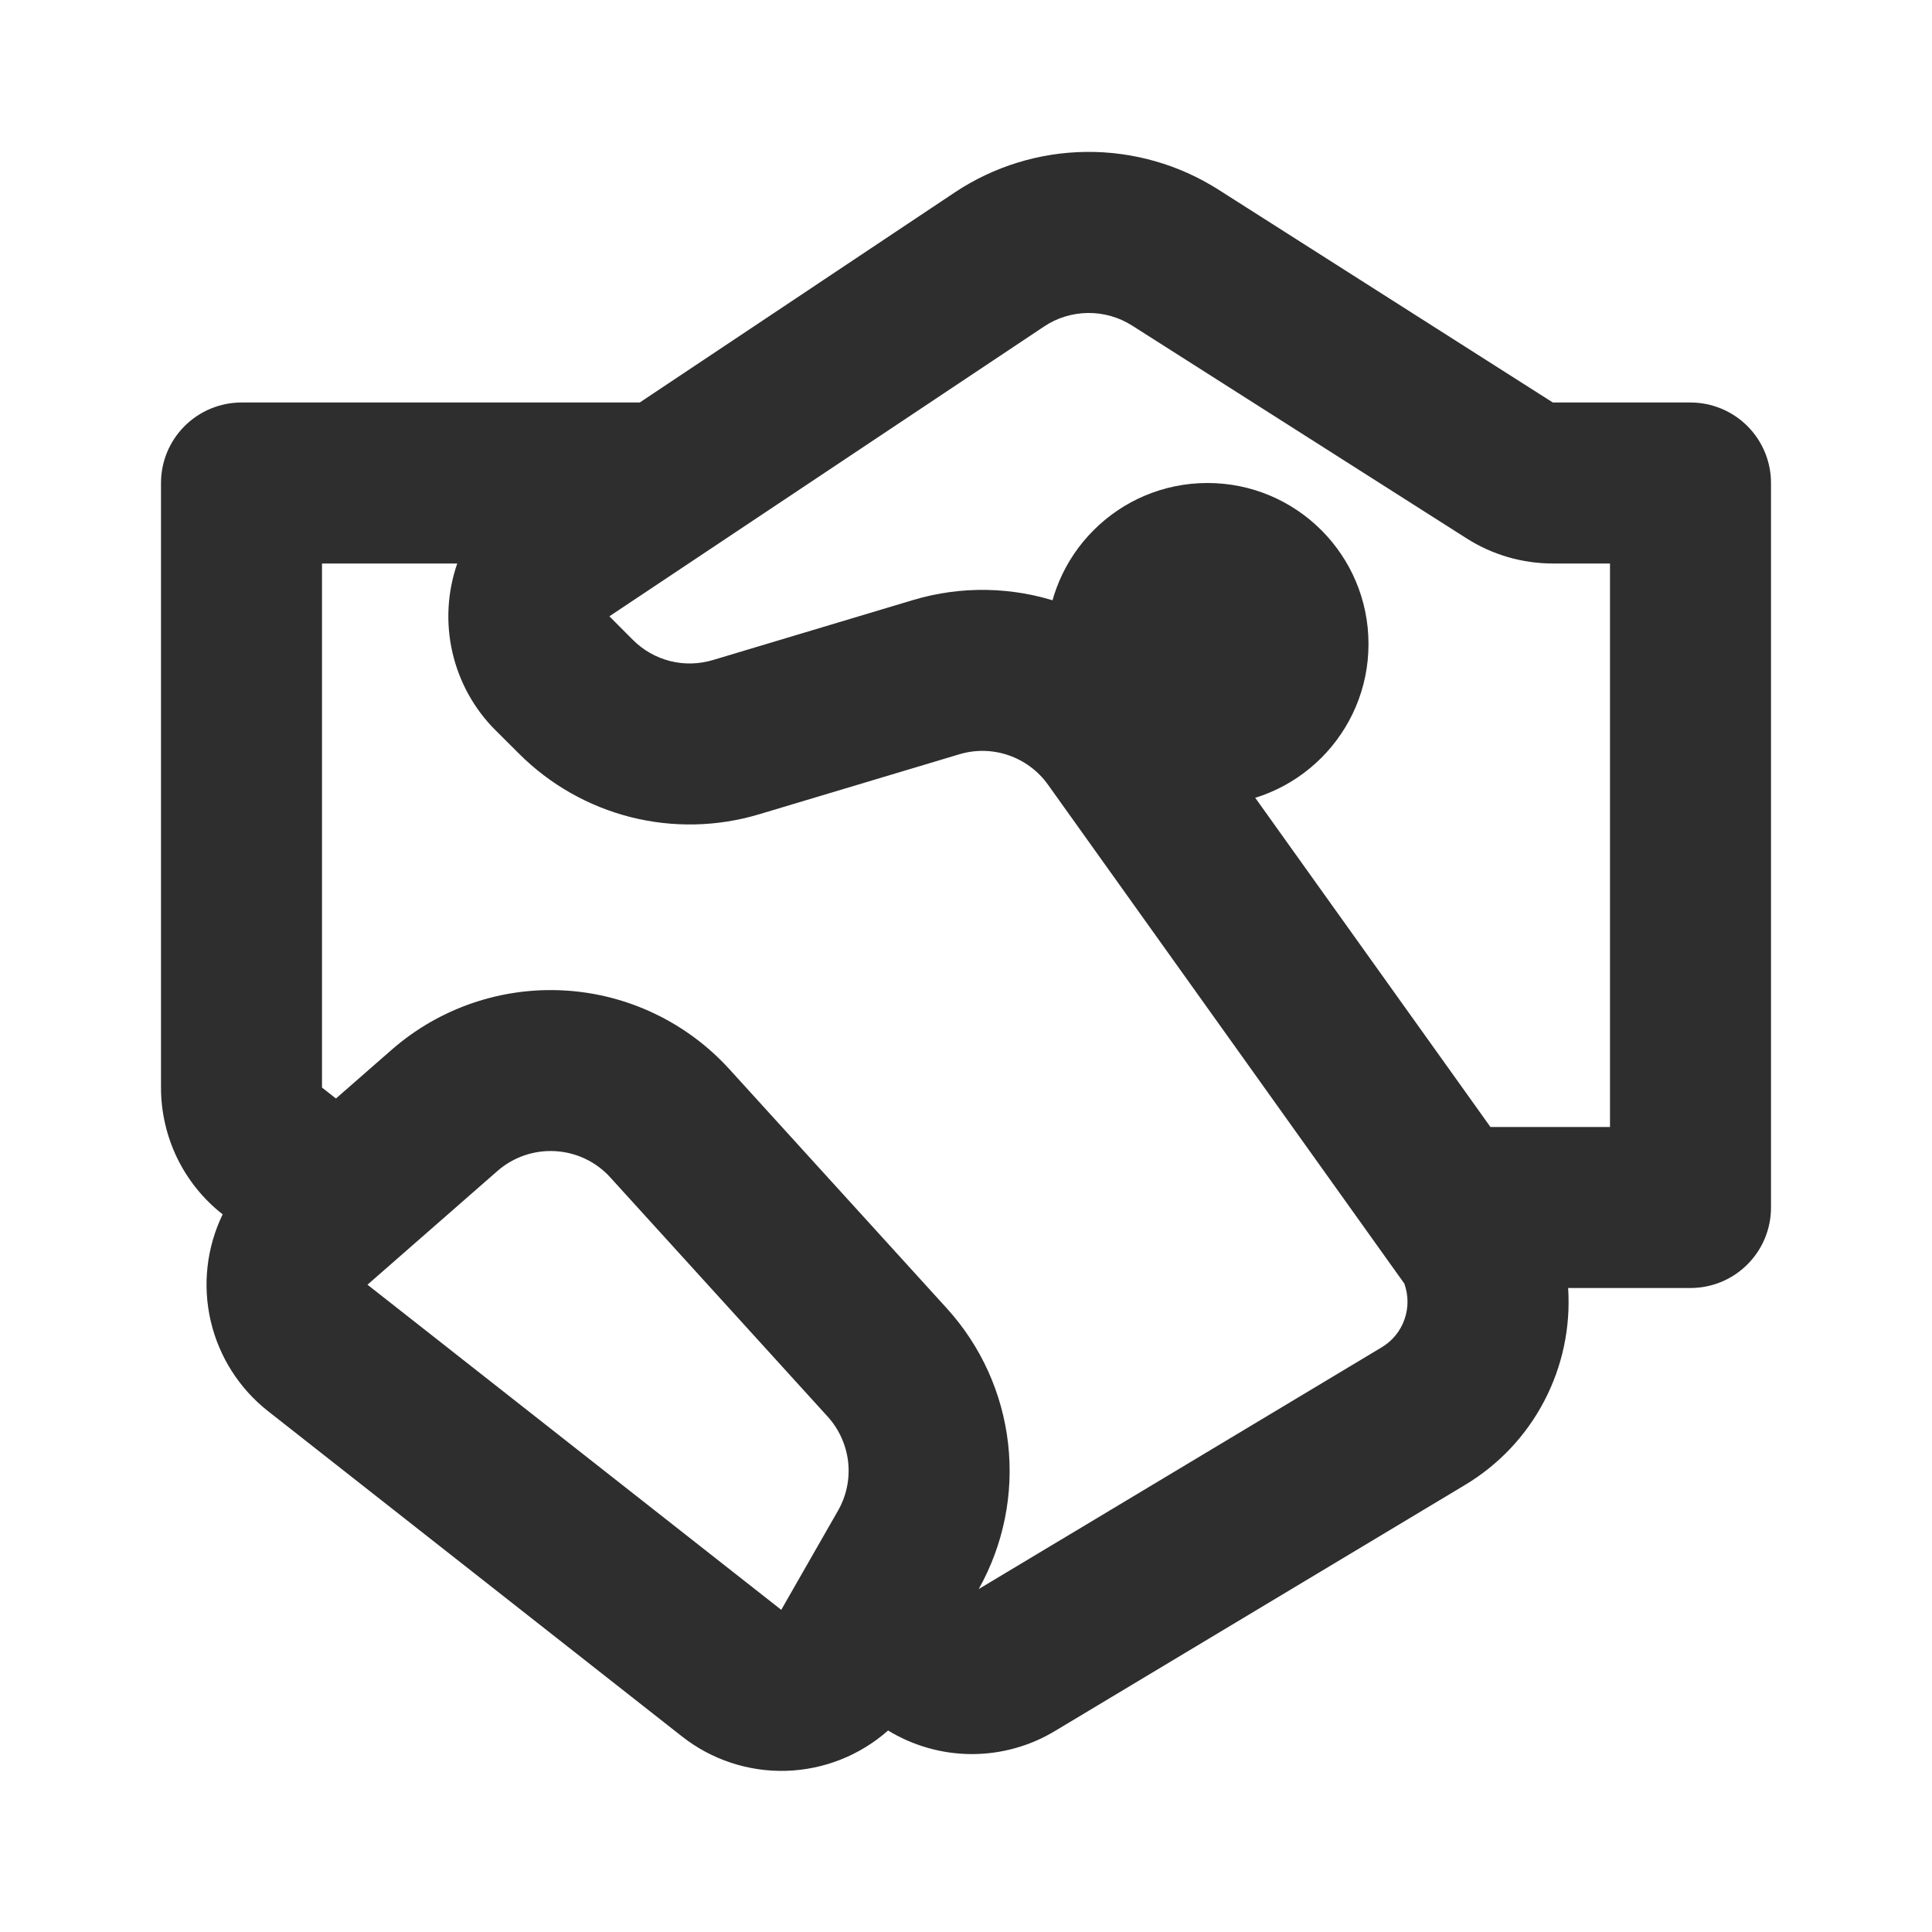 <svg width="24" height="24" viewBox="0 0 24 24" fill="none" xmlns="http://www.w3.org/2000/svg">
<circle cx="15" cy="8" r="2" fill="#2E2E2E"/>
<path d="M11.861 2.39C12.345 2.068 12.912 1.893 13.493 1.887C14.075 1.881 14.646 2.044 15.136 2.356L19.29 5H21C21.265 5 21.52 5.106 21.707 5.293C21.895 5.481 22 5.735 22 6V15C22 15.265 21.895 15.52 21.707 15.707C21.52 15.895 21.265 16 21 16H19.48C19.512 16.487 19.409 16.974 19.182 17.406C18.956 17.838 18.614 18.199 18.195 18.449L13.102 21.505C12.789 21.693 12.431 21.791 12.066 21.79C11.701 21.788 11.344 21.687 11.032 21.497C10.681 21.807 10.233 21.984 9.765 21.998C9.297 22.011 8.839 21.86 8.471 21.57L3.331 17.531C2.972 17.249 2.72 16.853 2.617 16.408C2.514 15.963 2.567 15.496 2.766 15.085C2.527 14.898 2.334 14.659 2.201 14.386C2.069 14.113 2 13.814 2 13.51V6C2 5.735 2.105 5.481 2.293 5.293C2.48 5.106 2.735 5 3 5H7.947L11.861 2.39ZM4.173 13.646L4.865 13.041C5.456 12.524 6.227 12.259 7.012 12.304C7.796 12.349 8.531 12.7 9.06 13.281L11.762 16.253C12.186 16.719 12.452 17.307 12.523 17.933C12.594 18.559 12.466 19.191 12.158 19.74L17.167 16.735C17.298 16.656 17.397 16.534 17.447 16.39C17.498 16.246 17.497 16.089 17.445 15.945L13.018 9.747C12.897 9.577 12.725 9.45 12.528 9.382C12.331 9.314 12.117 9.31 11.917 9.37L9.431 10.115C8.912 10.271 8.361 10.283 7.836 10.151C7.311 10.018 6.831 9.746 6.448 9.363L6.155 9.071C5.889 8.806 5.704 8.47 5.62 8.104C5.536 7.738 5.557 7.355 5.68 7H4V13.51L4.173 13.646ZM14.063 4.044C13.899 3.94 13.709 3.886 13.515 3.888C13.321 3.89 13.131 3.948 12.97 4.056L7.57 7.656L7.862 7.949C7.99 8.077 8.15 8.168 8.325 8.212C8.5 8.256 8.684 8.251 8.857 8.199L11.342 7.454C11.942 7.274 12.582 7.287 13.175 7.489C13.767 7.692 14.281 8.075 14.645 8.584L18.515 14H20V7H19.291C18.91 7 18.538 6.892 18.217 6.687L14.063 4.044ZM6.181 14.545L4.565 15.959L9.705 19.998L10.41 18.766C10.515 18.583 10.559 18.371 10.536 18.161C10.512 17.951 10.423 17.753 10.281 17.597L7.58 14.625C7.404 14.431 7.159 14.315 6.897 14.3C6.636 14.285 6.378 14.373 6.181 14.545Z" fill="#2E2E2E"/>
</svg>
